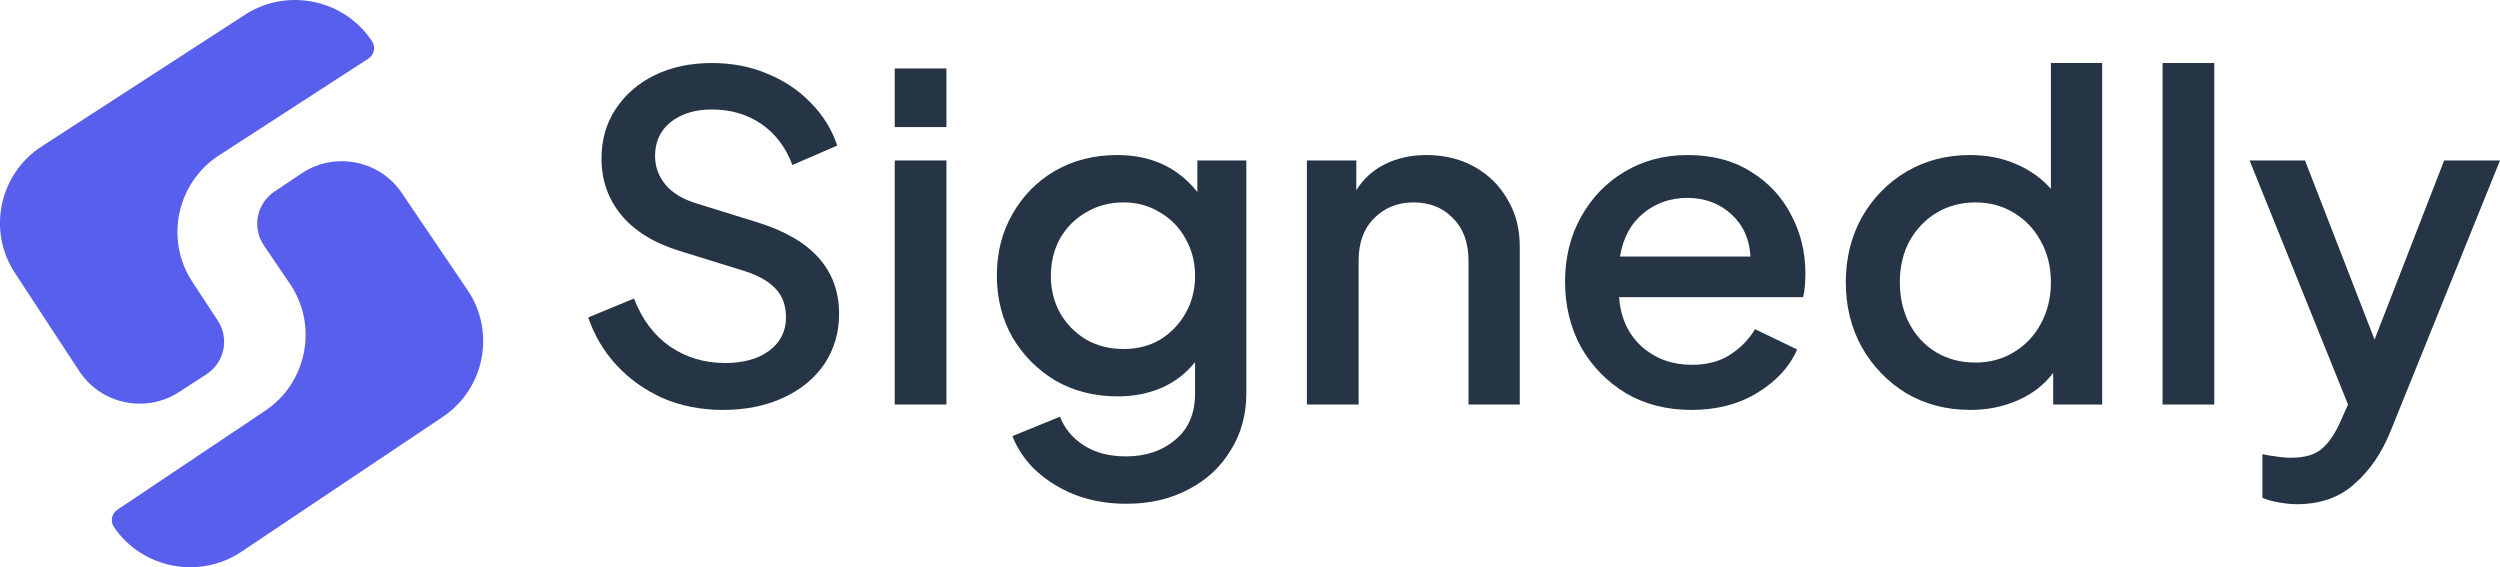 <?xml version="1.0" ?>
<svg xmlns="http://www.w3.org/2000/svg" viewBox="0 0 119 27" fill="none">
	<g clip-path="url(#clip0_10114_6544)">
		<path fill-rule="evenodd" clip-rule="evenodd" d="M10.427 7.394C8.413 8.699 7.838 11.405 9.151 13.407L9.15 13.407L10.368 15.266C10.927 16.118 10.685 17.261 9.827 17.816L8.516 18.665C6.937 19.688 4.803 19.24 3.775 17.67L0.704 12.985C-0.608 10.982 -0.034 8.276 1.981 6.972L11.664 0.7C13.678 -0.604 16.399 -0.033 17.711 1.969C17.891 2.243 17.813 2.61 17.537 2.789L10.427 7.394ZM12.623 19.551C14.617 18.216 15.149 15.502 13.807 13.52L12.56 11.679C11.988 10.835 12.213 9.689 13.062 9.121L14.36 8.251C15.923 7.205 18.064 7.62 19.117 9.174L22.258 13.813C23.601 15.795 23.069 18.509 21.075 19.844L11.49 26.263C9.496 27.598 6.766 27.068 5.423 25.086C5.24 24.815 5.312 24.447 5.585 24.264L12.623 19.551Z" fill="#595FED"/>
	</g>
	<path d="M34.406 19.512C35.496 19.512 36.455 19.319 37.283 18.933C38.125 18.546 38.779 18.009 39.244 17.322C39.709 16.621 39.941 15.826 39.941 14.939C39.941 12.834 38.641 11.381 36.041 10.58L33.208 9.699C32.525 9.499 32.017 9.198 31.683 8.798C31.349 8.397 31.181 7.939 31.181 7.423C31.181 6.751 31.428 6.214 31.922 5.813C32.431 5.412 33.084 5.212 33.883 5.212C34.784 5.212 35.569 5.441 36.237 5.899C36.905 6.357 37.399 7.008 37.719 7.853L39.854 6.929C39.593 6.156 39.171 5.476 38.59 4.89C38.024 4.303 37.341 3.845 36.542 3.515C35.743 3.172 34.857 3 33.883 3C32.867 3 31.959 3.193 31.16 3.58C30.375 3.966 29.758 4.503 29.307 5.19C28.857 5.863 28.632 6.65 28.632 7.552C28.632 8.583 28.951 9.485 29.591 10.258C30.23 11.016 31.16 11.582 32.38 11.954L35.431 12.899C36.07 13.099 36.556 13.371 36.891 13.715C37.239 14.058 37.413 14.524 37.413 15.11C37.413 15.769 37.145 16.299 36.607 16.699C36.084 17.086 35.387 17.279 34.515 17.279C33.528 17.279 32.649 17.014 31.879 16.485C31.123 15.955 30.557 15.196 30.179 14.209L28 15.11C28.291 15.969 28.741 16.728 29.351 17.387C29.961 18.045 30.695 18.567 31.552 18.954C32.423 19.326 33.375 19.512 34.406 19.512Z" fill="#253545"/>
	<path d="M42.588 6.049H45.05V3.258H42.588V6.049ZM42.588 19.255H45.05V7.638H42.588V19.255Z" fill="#253545"/>
	<path d="M53.617 23.979C54.735 23.979 55.723 23.75 56.58 23.291C57.437 22.848 58.105 22.225 58.585 21.423C59.079 20.636 59.326 19.734 59.326 18.718V7.638H56.994V9.141C56.064 7.967 54.793 7.38 53.181 7.38C52.077 7.38 51.089 7.631 50.217 8.132C49.36 8.633 48.685 9.32 48.191 10.193C47.697 11.052 47.45 12.026 47.45 13.114C47.45 14.201 47.697 15.182 48.191 16.055C48.699 16.914 49.382 17.601 50.239 18.117C51.111 18.618 52.099 18.868 53.203 18.868C53.958 18.868 54.655 18.732 55.294 18.46C55.934 18.174 56.464 17.766 56.885 17.236V18.718C56.885 19.677 56.573 20.414 55.948 20.929C55.324 21.459 54.539 21.724 53.595 21.724C52.796 21.724 52.12 21.545 51.568 21.187C51.031 20.829 50.66 20.378 50.457 19.834L48.191 20.758C48.568 21.717 49.244 22.49 50.217 23.077C51.191 23.678 52.324 23.979 53.617 23.979ZM53.486 16.613C52.818 16.613 52.222 16.463 51.699 16.163C51.176 15.848 50.762 15.425 50.457 14.896C50.166 14.366 50.021 13.779 50.021 13.135C50.021 12.476 50.166 11.882 50.457 11.353C50.762 10.823 51.176 10.408 51.699 10.107C52.222 9.792 52.818 9.635 53.486 9.635C54.125 9.635 54.699 9.792 55.207 10.107C55.73 10.408 56.137 10.823 56.428 11.353C56.733 11.882 56.885 12.476 56.885 13.135C56.885 13.793 56.733 14.387 56.428 14.917C56.137 15.432 55.737 15.848 55.229 16.163C54.721 16.463 54.139 16.613 53.486 16.613Z" fill="#253545"/>
	<path d="M62.208 19.255H64.67V12.405C64.67 11.546 64.917 10.873 65.411 10.386C65.905 9.885 66.53 9.635 67.285 9.635C68.055 9.635 68.68 9.885 69.159 10.386C69.653 10.873 69.9 11.546 69.9 12.405V19.255H72.341V11.739C72.341 10.88 72.145 10.129 71.752 9.485C71.375 8.826 70.852 8.311 70.183 7.939C69.515 7.566 68.752 7.38 67.895 7.38C67.169 7.38 66.515 7.524 65.934 7.81C65.353 8.096 64.895 8.511 64.561 9.055V7.638H62.208V19.255Z" fill="#253545"/>
	<path d="M80.511 19.512C81.716 19.512 82.763 19.24 83.649 18.696C84.549 18.152 85.181 17.465 85.544 16.635L83.54 15.669C83.249 16.155 82.85 16.563 82.341 16.893C81.847 17.208 81.244 17.365 80.533 17.365C79.603 17.365 78.811 17.079 78.157 16.506C77.504 15.919 77.141 15.132 77.068 14.144H85.828C85.871 13.972 85.9 13.786 85.915 13.586C85.929 13.386 85.937 13.192 85.937 13.006C85.937 12.004 85.712 11.081 85.261 10.236C84.825 9.377 84.186 8.69 83.344 8.175C82.516 7.645 81.506 7.38 80.315 7.38C79.211 7.38 78.216 7.645 77.329 8.175C76.458 8.69 75.768 9.406 75.259 10.322C74.751 11.224 74.497 12.255 74.497 13.414C74.497 14.559 74.751 15.597 75.259 16.528C75.782 17.444 76.494 18.174 77.395 18.718C78.295 19.247 79.334 19.512 80.511 19.512ZM80.315 9.42C81.143 9.42 81.84 9.678 82.407 10.193C82.973 10.709 83.278 11.381 83.322 12.212H77.112C77.257 11.324 77.627 10.637 78.223 10.15C78.818 9.664 79.516 9.42 80.315 9.42Z" fill="#253545"/>
	<path d="M93.787 19.512C94.601 19.512 95.349 19.362 96.032 19.061C96.729 18.761 97.296 18.324 97.731 17.752V19.255H100.063V3H97.623V8.991C97.187 8.49 96.635 8.096 95.966 7.81C95.313 7.524 94.579 7.38 93.766 7.38C92.647 7.38 91.637 7.645 90.737 8.175C89.851 8.704 89.146 9.427 88.623 10.344C88.115 11.26 87.86 12.29 87.86 13.436C87.86 14.581 88.115 15.611 88.623 16.528C89.146 17.444 89.851 18.174 90.737 18.718C91.637 19.247 92.654 19.512 93.787 19.512ZM94.027 17.258C93.33 17.258 92.705 17.093 92.153 16.764C91.616 16.435 91.194 15.984 90.889 15.411C90.584 14.824 90.432 14.166 90.432 13.436C90.432 12.706 90.584 12.054 90.889 11.482C91.209 10.909 91.637 10.458 92.175 10.129C92.727 9.8 93.344 9.635 94.027 9.635C94.71 9.635 95.32 9.8 95.858 10.129C96.409 10.458 96.838 10.909 97.143 11.482C97.463 12.054 97.623 12.706 97.623 13.436C97.623 14.166 97.463 14.824 97.143 15.411C96.838 15.984 96.409 16.435 95.858 16.764C95.32 17.093 94.71 17.258 94.027 17.258Z" fill="#253545"/>
	<path d="M102.938 19.255H105.4V3H102.938V19.255Z" fill="#253545"/>
	<path d="M109.325 24C110.444 24 111.359 23.678 112.071 23.034C112.797 22.404 113.371 21.567 113.792 20.521L119 7.638H116.342L113.029 16.163L109.717 7.638H107.081L111.766 19.255L111.439 19.985C111.177 20.6 110.879 21.051 110.545 21.337C110.226 21.638 109.724 21.788 109.042 21.788C108.809 21.788 108.57 21.767 108.323 21.724C108.076 21.695 107.865 21.66 107.691 21.617V23.699C107.938 23.8 108.199 23.871 108.475 23.914C108.766 23.971 109.049 24 109.325 24Z" fill="#253545"/>
	<defs>
		<clipPath id="clip0_10114_6544">
			<rect width="23" height="27" fill="white"/>
		</clipPath>
	</defs>
</svg>